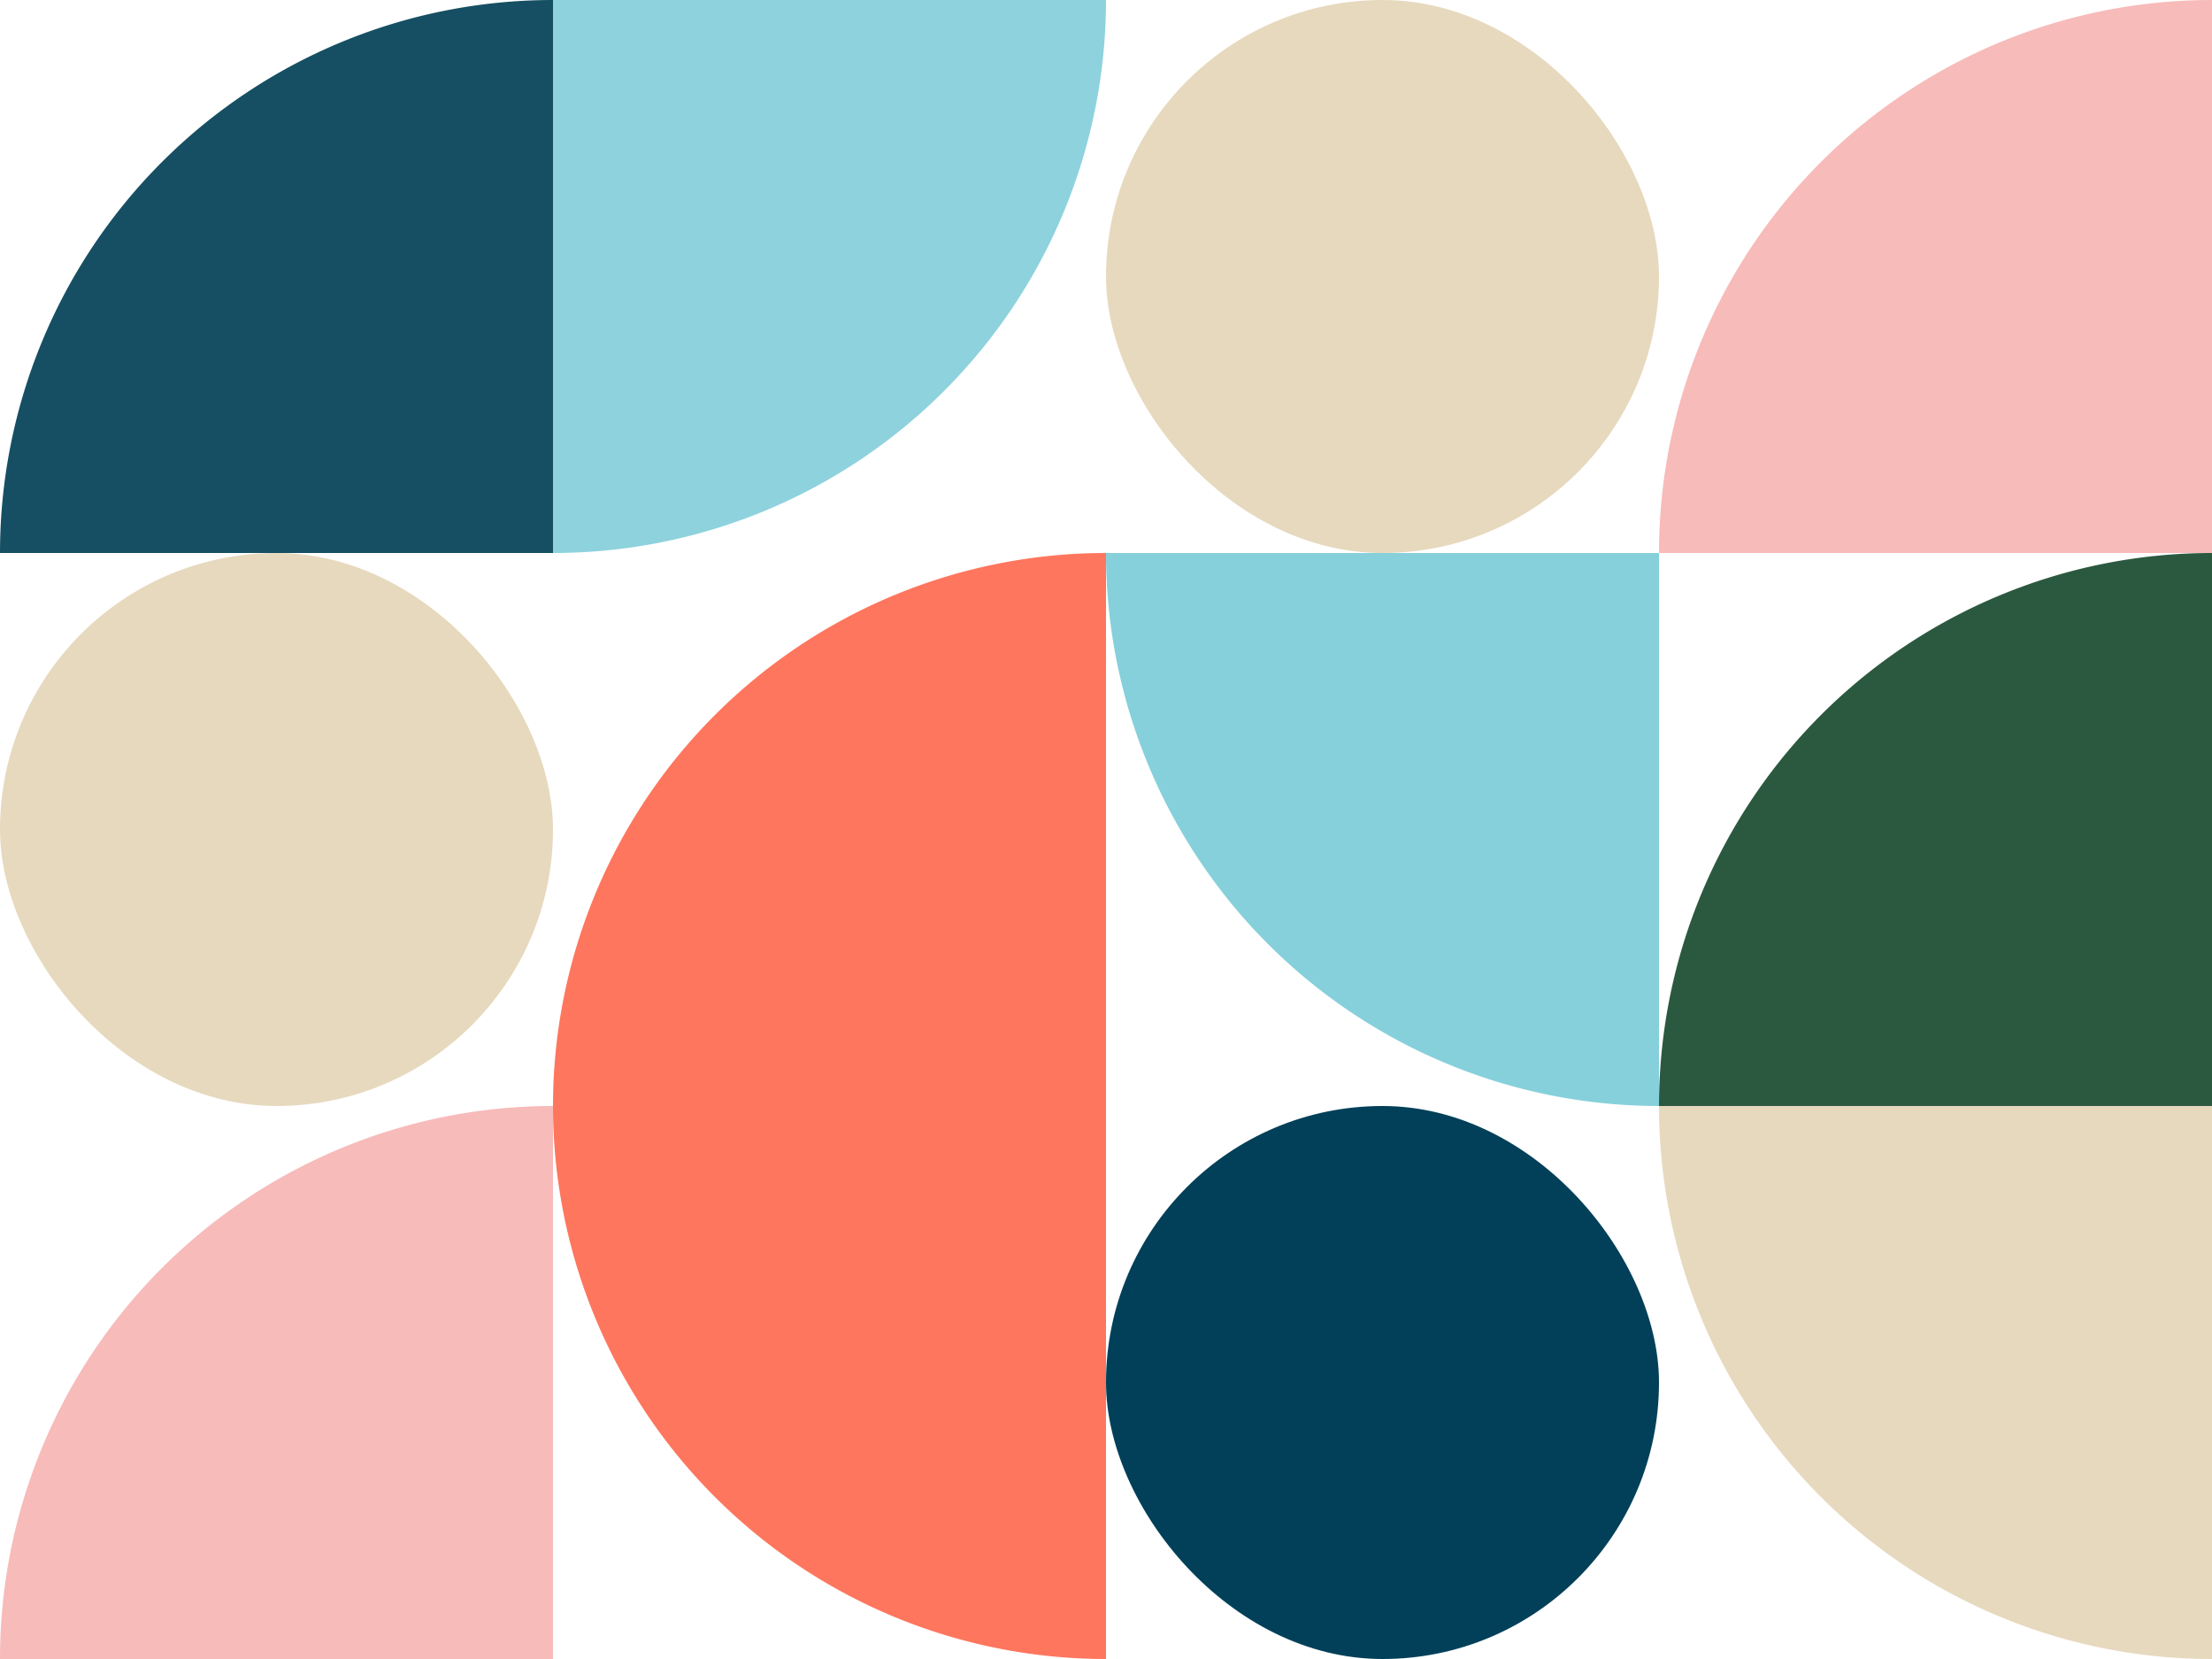 <svg xmlns="http://www.w3.org/2000/svg" width="800" height="600" viewBox="0 0 800 600">
  <defs>
    <style>
      .cls-1 {
        fill: #164f63;
      }

      .cls-2 {
        fill: #8ed2dd;
      }

      .cls-3 {
        fill: #e7d9be;
      }

      .cls-4 {
        fill: #fe765e;
      }

      .cls-5 {
        fill: #f7bbba;
      }

      .cls-6 {
        fill: #024059;
      }

      .cls-7 {
        fill: #86d0db;
      }

      .cls-8 {
        fill: #2b593f;
      }
    </style>
  </defs>
  <g id="Group_1" data-name="Group 1" transform="translate(-63 -88)">
    <path id="Rectangle_4" data-name="Rectangle 4" class="cls-1" d="M200,0h0a0,0,0,0,1,0,0V200a0,0,0,0,1,0,0H0a0,0,0,0,1,0,0v0A200,200,0,0,1,200,0Z" transform="translate(63 88)"/>
    <path id="Rectangle_5" data-name="Rectangle 5" class="cls-2" d="M200,0h0a0,0,0,0,1,0,0V200a0,0,0,0,1,0,0H0a0,0,0,0,1,0,0v0A200,200,0,0,1,200,0Z" transform="translate(463 288) rotate(180)"/>
    <rect id="Rectangle_6" data-name="Rectangle 6" class="cls-3" width="200" height="200" rx="100" transform="translate(63 288)"/>
    <path id="Rectangle_7" data-name="Rectangle 7" class="cls-4" d="M200,0h0a0,0,0,0,1,0,0V200a0,0,0,0,1,0,0H0a0,0,0,0,1,0,0v0A200,200,0,0,1,200,0Z" transform="translate(263 288)"/>
    <path id="Rectangle_8" data-name="Rectangle 8" class="cls-5" d="M200,0h0a0,0,0,0,1,0,0V200a0,0,0,0,1,0,0H0a0,0,0,0,1,0,0v0A200,200,0,0,1,200,0Z" transform="translate(63 488)"/>
    <path id="Rectangle_9" data-name="Rectangle 9" class="cls-4" d="M200,0h0a0,0,0,0,1,0,0V200a0,0,0,0,1,0,0H0a0,0,0,0,1,0,0v0A200,200,0,0,1,200,0Z" transform="translate(263 688) rotate(-90)"/>
    <rect id="Rectangle_10" data-name="Rectangle 10" class="cls-3" width="200" height="200" rx="100" transform="translate(463 88)"/>
    <rect id="Rectangle_11" data-name="Rectangle 11" class="cls-6" width="200" height="200" rx="100" transform="translate(463 488)"/>
    <path id="Rectangle_12" data-name="Rectangle 12" class="cls-7" d="M200,0h0a0,0,0,0,1,0,0V200a0,0,0,0,1,0,0H0a0,0,0,0,1,0,0v0A200,200,0,0,1,200,0Z" transform="translate(463 488) rotate(-90)"/>
    <path id="Rectangle_13" data-name="Rectangle 13" class="cls-8" d="M200,0h0a0,0,0,0,1,0,0V200a0,0,0,0,1,0,0H0a0,0,0,0,1,0,0v0A200,200,0,0,1,200,0Z" transform="translate(663 288)"/>
    <path id="Rectangle_14" data-name="Rectangle 14" class="cls-3" d="M200,0h0a0,0,0,0,1,0,0V200a0,0,0,0,1,0,0H0a0,0,0,0,1,0,0v0A200,200,0,0,1,200,0Z" transform="translate(663 688) rotate(-90)"/>
    <path id="Rectangle_15" data-name="Rectangle 15" class="cls-5" d="M200,0h0a0,0,0,0,1,0,0V200a0,0,0,0,1,0,0H0a0,0,0,0,1,0,0v0A200,200,0,0,1,200,0Z" transform="translate(663 88)"/>
  </g>
</svg>
